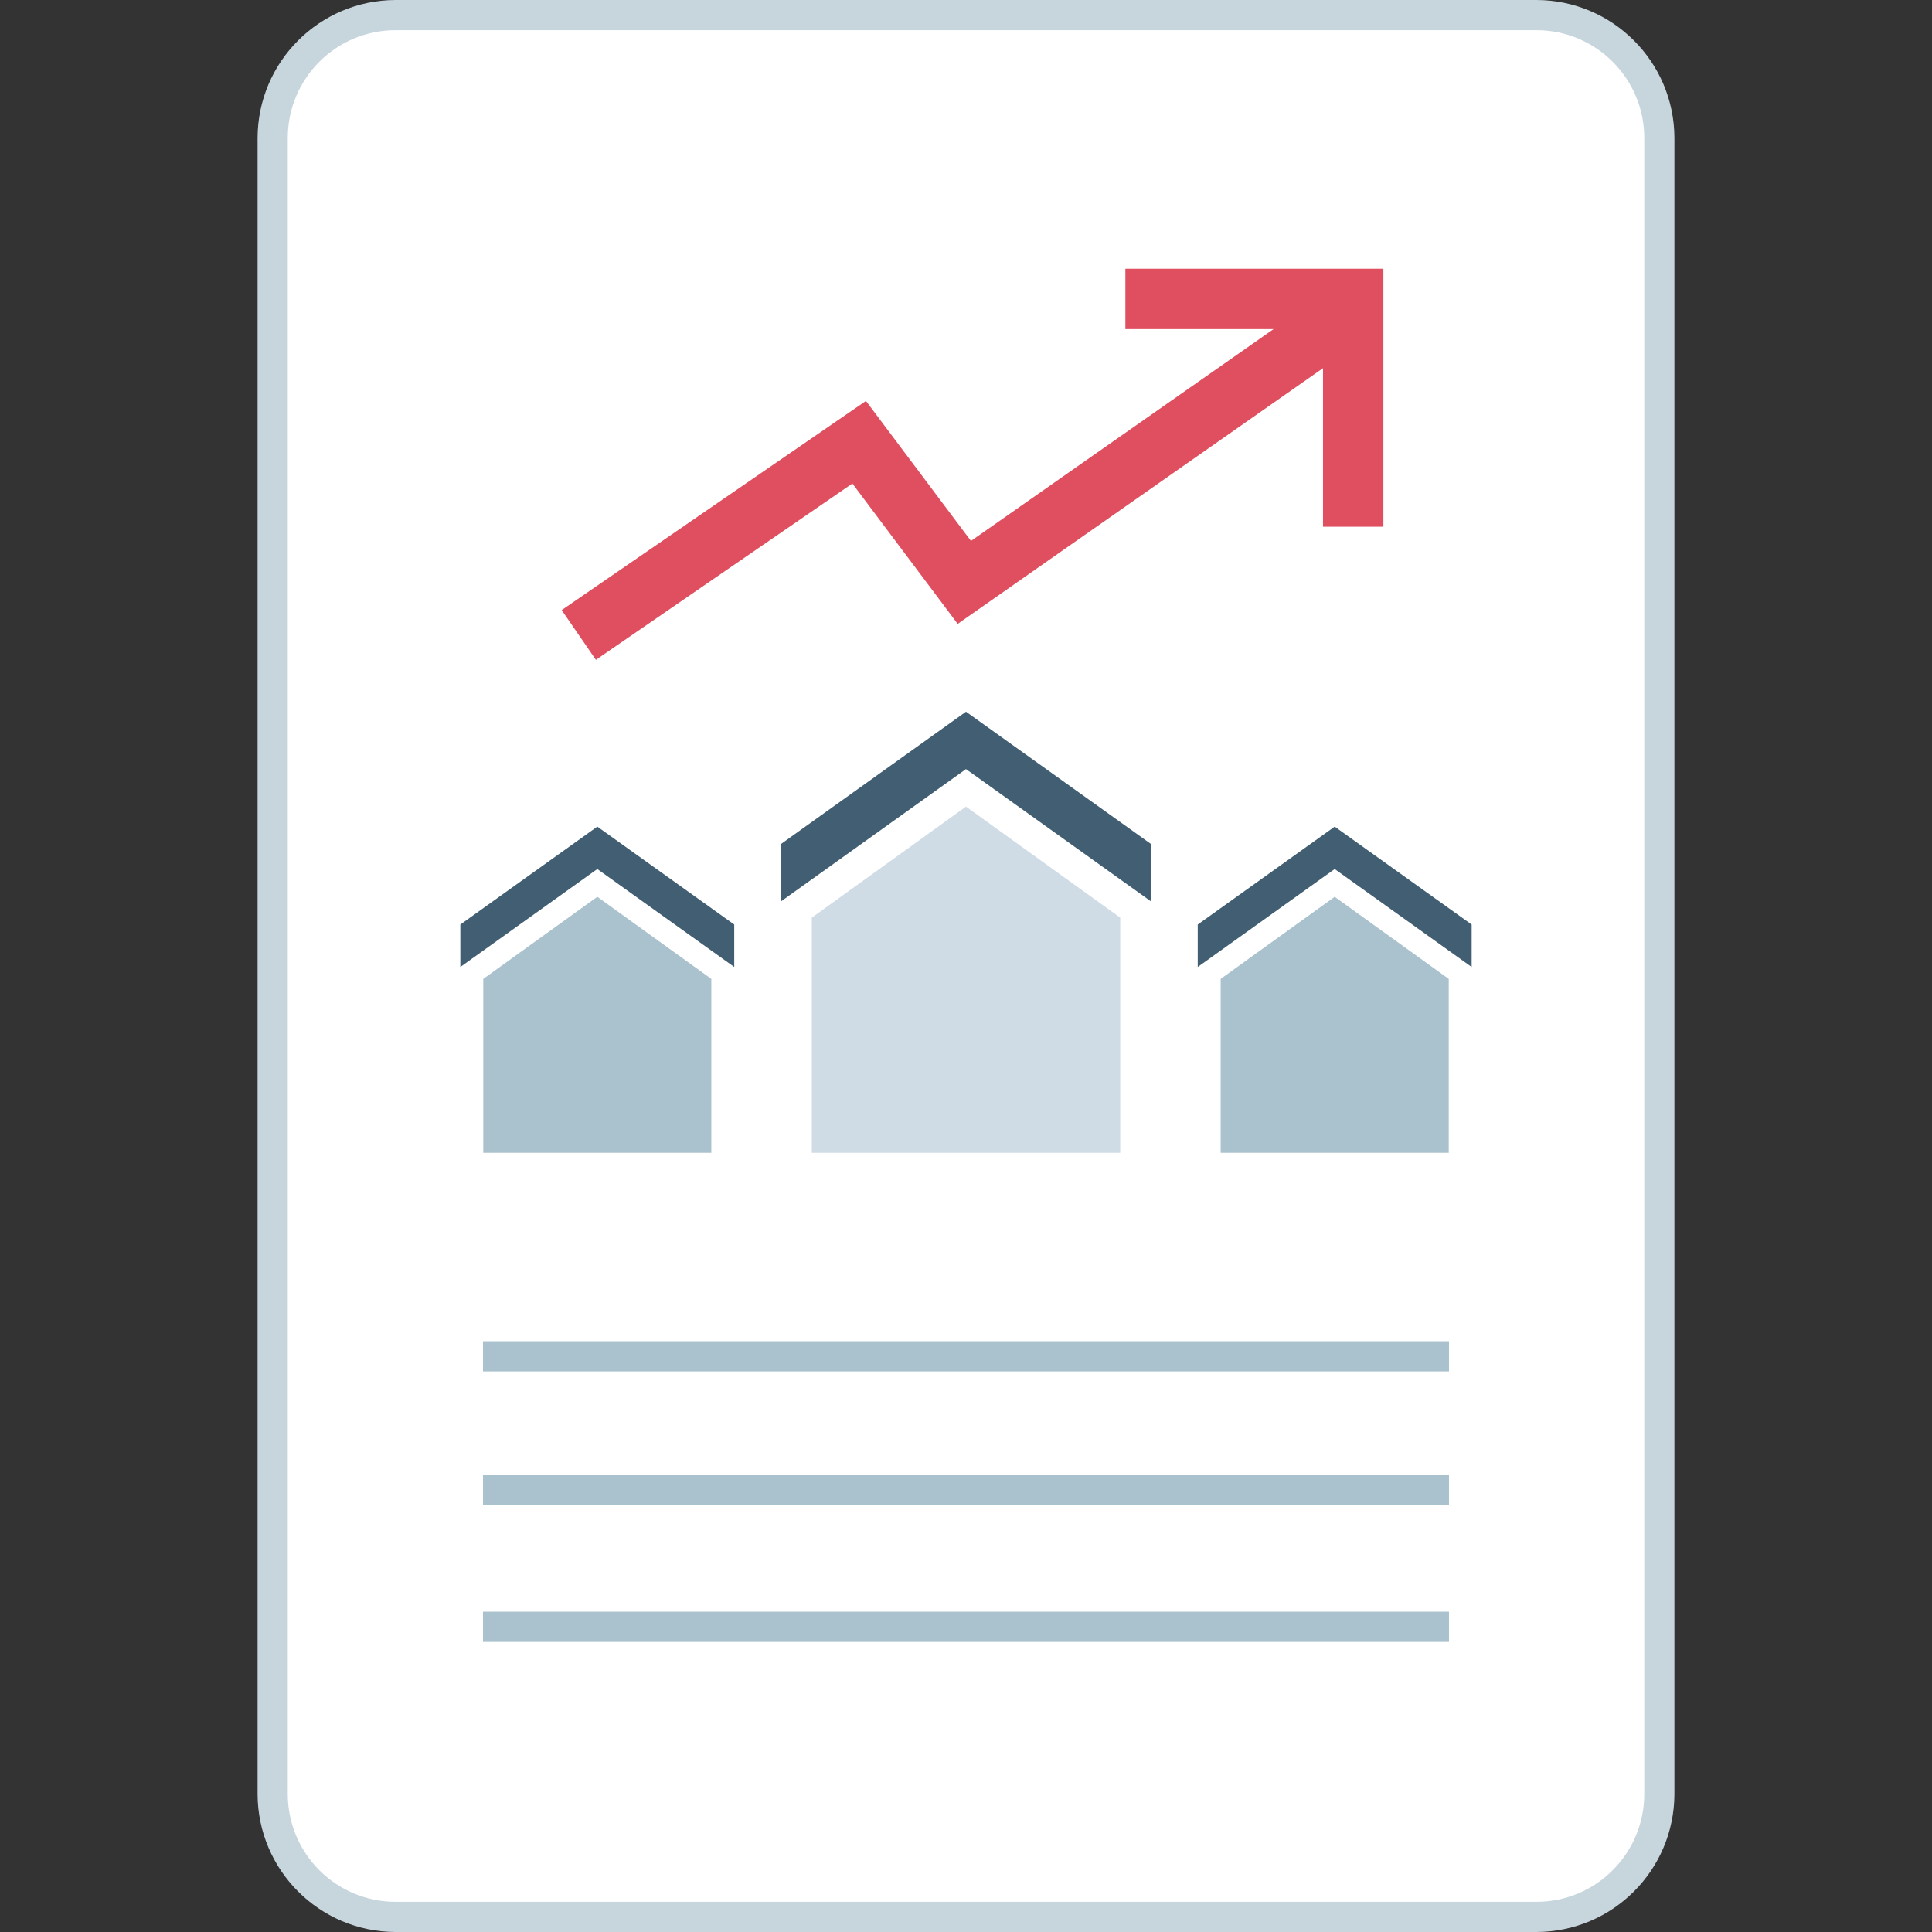 <?xml version="1.0" encoding="iso-8859-1"?>
<!-- Generator: Adobe Illustrator 19.0.0, SVG Export Plug-In . SVG Version: 6.00 Build 0)  -->
<svg version="1.1" id="Layer_1" xmlns="http://www.w3.org/2000/svg" xmlns:xlink="http://www.w3.org/1999/xlink" x="0px" y="0px"
	 viewBox="0 0 512 512" style="enable-background:new 0 0 512 512;" xml:space="preserve">
<rect x="0" y="0" width="512" height="512" fill="#333333" stroke="none"/>
<path style="fill:#FFFFFF;" d="M104.796,4h302.4c17.976,0,32.544,14.568,32.544,32.544l0,0v438.912
	c0,17.976-14.568,32.544-32.544,32.544l0,0h-302.4c-17.968,0-32.536-14.568-32.536-32.536l0,0V36.544
	C72.26,18.576,86.828,4.008,104.796,4z"/>
<path style="fill:#C7D5DD;" d="M407.204,8c15.76,0.016,28.528,12.784,28.544,28.544v438.912
	c-0.016,15.76-12.784,28.528-28.544,28.544h-302.4c-15.76-0.016-28.528-12.784-28.544-28.544V36.544
	C76.276,20.784,89.044,8.016,104.796,8H407.204 M407.204,0h-302.4c-20.16,0.064-36.48,16.392-36.544,36.544v438.912
	c0.056,20.152,16.384,36.48,36.536,36.544h302.4c20.16-0.056,36.488-16.384,36.544-36.544V36.544
	C443.684,16.384,427.356,0.056,407.204,0z"/>
<g>
	<rect x="127.996" y="355.44" style="fill:#AAC1CE;" width="256" height="8"/>
	<rect x="127.996" y="390.928" style="fill:#AAC1CE;" width="256" height="8"/>
	<rect x="127.996" y="427.12" style="fill:#AAC1CE;" width="256" height="8"/>
</g>
<polygon style="fill:#415E72;" points="255.996,188.608 206.916,223.712 206.916,238.92 255.996,203.816 305.076,238.92 
	305.076,223.712 "/>
<polygon style="fill:#CFDCE5;" points="215.132,305.504 215.132,243.192 255.996,213.76 296.868,243.192 296.868,305.504 "/>
<polygon style="fill:#415E72;" points="353.708,219.064 317.412,245.016 317.412,256.264 353.708,230.304 390.004,256.264 
	390.004,245.016 "/>
<polygon style="fill:#AAC1CE;" points="323.492,305.504 323.492,259.424 353.708,237.664 383.932,259.424 383.932,305.504 "/>
<polygon style="fill:#415E72;" points="158.292,219.064 121.996,245.016 121.996,256.264 158.292,230.304 194.58,256.264 
	194.58,245.016 "/>
<polygon style="fill:#AAC1CE;" points="128.068,305.504 128.068,259.424 158.292,237.664 188.508,259.424 188.508,305.504 "/>
<g>
	<polygon style="fill:#E04F5F;" points="157.916,174.864 148.852,161.68 229.484,106.256 257.316,143.352 348.772,79.328 
		357.94,92.44 253.796,165.336 225.892,128.136 	"/>
	<polygon style="fill:#E04F5F;" points="366.612,139.584 350.612,139.584 350.612,87.216 298.236,87.216 298.236,71.216 
		366.612,71.216 	"/>
</g>
<g>
</g>
<g>
</g>
<g>
</g>
<g>
</g>
<g>
</g>
<g>
</g>
<g>
</g>
<g>
</g>
<g>
</g>
<g>
</g>
<g>
</g>
<g>
</g>
<g>
</g>
<g>
</g>
<g>
</g>
</svg>
